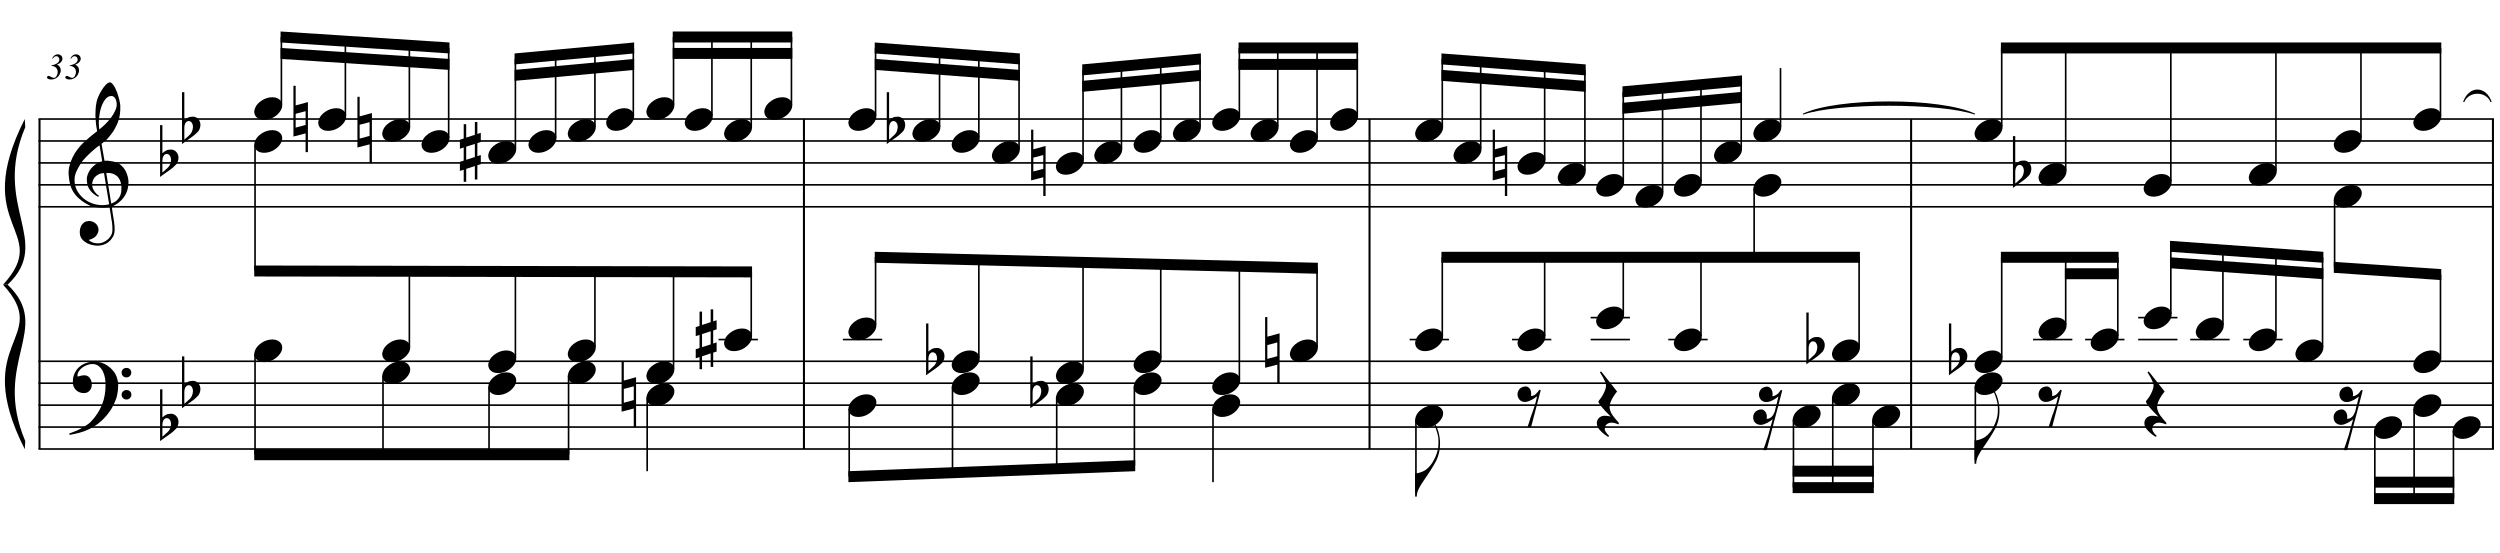 <?xml version="1.0" encoding="UTF-8"?>
<svg xmlns="http://www.w3.org/2000/svg" xmlns:xlink="http://www.w3.org/1999/xlink" width="420.5pt" height="93pt" viewBox="0 0 420.5 93" version="1.1">
<defs>
<g>
<symbol overflow="visible" id="glyph0-0">
<path style="stroke:none;" d=""/>
</symbol>
<symbol overflow="visible" id="glyph0-1">
<path style="stroke:none;" d="M 6.875 3.719 C 6.602 3.77 6.312 3.801 6 3.812 C 5.688 3.82 5.383 3.812 5.094 3.781 C 4.801 3.758 4.523 3.727 4.266 3.688 C 4.016 3.645 3.812 3.582 3.656 3.5 C 2.906 3.133 2.297 2.75 1.828 2.344 C 1.359 1.938 0.992 1.508 0.734 1.062 C 0.484 0.625 0.305 0.172 0.203 -0.297 C 0.098 -0.766 0.031 -1.238 0 -1.719 C -0.039 -2.227 0.004 -2.738 0.141 -3.25 C 0.273 -3.758 0.457 -4.25 0.688 -4.719 C 0.914 -5.188 1.18 -5.613 1.484 -6 C 1.785 -6.395 2.086 -6.742 2.391 -7.047 C 2.742 -7.379 3.113 -7.707 3.5 -8.031 C 3.895 -8.363 4.32 -8.703 4.781 -9.047 C 4.77 -9.18 4.754 -9.297 4.734 -9.391 C 4.723 -9.484 4.707 -9.582 4.688 -9.688 C 4.676 -9.789 4.656 -9.906 4.625 -10.031 C 4.602 -10.164 4.586 -10.328 4.578 -10.516 C 4.578 -10.586 4.566 -10.727 4.547 -10.938 C 4.523 -11.156 4.508 -11.414 4.5 -11.719 C 4.5 -12.02 4.508 -12.359 4.531 -12.734 C 4.551 -13.117 4.602 -13.52 4.688 -13.938 C 4.727 -14.188 4.828 -14.5 4.984 -14.875 C 5.148 -15.25 5.344 -15.613 5.562 -15.969 C 5.789 -16.332 6.023 -16.641 6.266 -16.891 C 6.516 -17.148 6.75 -17.281 6.969 -17.281 C 7.07 -17.281 7.188 -17.211 7.312 -17.078 C 7.445 -16.941 7.578 -16.766 7.703 -16.547 C 7.828 -16.328 7.945 -16.078 8.062 -15.797 C 8.176 -15.516 8.273 -15.223 8.359 -14.922 C 8.453 -14.629 8.523 -14.336 8.578 -14.047 C 8.641 -13.766 8.676 -13.516 8.688 -13.297 C 8.695 -12.785 8.676 -12.336 8.625 -11.953 C 8.57 -11.566 8.492 -11.219 8.391 -10.906 C 8.297 -10.594 8.18 -10.305 8.047 -10.047 C 7.922 -9.785 7.785 -9.523 7.641 -9.266 C 7.473 -8.992 7.305 -8.754 7.141 -8.547 C 6.984 -8.348 6.82 -8.145 6.656 -7.938 C 6.477 -7.727 6.289 -7.551 6.094 -7.406 C 5.906 -7.258 5.719 -7.102 5.531 -6.938 C 5.625 -6.438 5.703 -5.984 5.766 -5.578 C 5.797 -5.398 5.828 -5.227 5.859 -5.062 C 5.891 -4.895 5.914 -4.738 5.938 -4.594 C 5.957 -4.457 5.977 -4.344 6 -4.25 C 6.02 -4.156 6.031 -4.098 6.031 -4.078 C 6.258 -4.109 6.5 -4.109 6.75 -4.078 C 7 -4.055 7.238 -4.02 7.469 -3.969 C 7.707 -3.914 7.914 -3.848 8.094 -3.766 C 8.281 -3.691 8.426 -3.625 8.531 -3.562 C 9.062 -3.164 9.438 -2.711 9.656 -2.203 C 9.883 -1.703 10.02 -1.188 10.062 -0.656 C 10.082 -0.238 10.039 0.176 9.938 0.594 C 9.844 1.008 9.68 1.406 9.453 1.781 C 9.223 2.164 8.922 2.516 8.547 2.828 C 8.18 3.148 7.75 3.414 7.25 3.625 C 7.312 4.02 7.363 4.391 7.406 4.734 C 7.457 5.035 7.504 5.328 7.547 5.609 C 7.586 5.891 7.617 6.082 7.641 6.188 C 7.723 6.781 7.754 7.266 7.734 7.641 C 7.711 8.016 7.641 8.32 7.516 8.562 C 7.41 8.758 7.285 8.953 7.141 9.141 C 6.992 9.328 6.82 9.492 6.625 9.641 C 6.426 9.785 6.195 9.906 5.938 10 C 5.676 10.102 5.379 10.164 5.047 10.188 C 4.797 10.207 4.492 10.188 4.141 10.125 C 3.785 10.062 3.441 9.945 3.109 9.781 C 2.785 9.613 2.504 9.395 2.266 9.125 C 2.035 8.852 1.906 8.516 1.875 8.109 C 1.852 7.867 1.867 7.629 1.922 7.391 C 1.973 7.148 2.055 6.93 2.172 6.734 C 2.297 6.547 2.457 6.383 2.656 6.25 C 2.863 6.125 3.113 6.055 3.406 6.047 C 3.582 6.035 3.758 6.062 3.938 6.125 C 4.125 6.188 4.297 6.273 4.453 6.391 C 4.617 6.516 4.75 6.664 4.844 6.844 C 4.938 7.02 4.992 7.207 5.016 7.406 C 5.047 7.77 4.93 8.125 4.672 8.469 C 4.422 8.812 3.988 9.066 3.375 9.234 C 3.477 9.367 3.664 9.492 3.938 9.609 C 4.219 9.734 4.562 9.797 4.969 9.797 C 5.406 9.797 5.82 9.664 6.219 9.406 C 6.625 9.156 6.93 8.836 7.141 8.453 C 7.285 8.203 7.359 7.867 7.359 7.453 C 7.359 7.047 7.332 6.641 7.281 6.234 C 7.258 6.16 7.227 5.988 7.188 5.719 C 7.145 5.445 7.102 5.164 7.062 4.875 C 7.008 4.531 6.945 4.145 6.875 3.719 Z M 7.188 -14.984 C 6.801 -14.984 6.461 -14.801 6.172 -14.438 C 5.891 -14.082 5.656 -13.629 5.469 -13.078 C 5.289 -12.523 5.172 -11.922 5.109 -11.266 C 5.047 -10.609 5.062 -9.973 5.156 -9.359 C 5.477 -9.609 5.816 -9.906 6.172 -10.25 C 6.523 -10.602 6.848 -10.973 7.141 -11.359 C 7.43 -11.754 7.664 -12.156 7.844 -12.562 C 8.031 -12.969 8.109 -13.352 8.078 -13.719 C 8.066 -13.832 8.047 -13.961 8.016 -14.109 C 7.984 -14.266 7.93 -14.406 7.859 -14.531 C 7.797 -14.656 7.707 -14.758 7.594 -14.844 C 7.488 -14.938 7.352 -14.984 7.188 -14.984 Z M 7.156 3.109 C 7.582 2.961 7.91 2.77 8.141 2.531 C 8.379 2.301 8.555 2.047 8.672 1.766 C 8.785 1.492 8.848 1.219 8.859 0.938 C 8.879 0.664 8.883 0.422 8.875 0.203 C 8.852 0.023 8.812 -0.191 8.75 -0.453 C 8.688 -0.723 8.566 -0.977 8.391 -1.219 C 8.211 -1.469 7.957 -1.672 7.625 -1.828 C 7.301 -1.992 6.867 -2.062 6.328 -2.031 Z M 5.953 -2.016 C 5.547 -1.992 5.211 -1.91 4.953 -1.766 C 4.691 -1.617 4.484 -1.441 4.328 -1.234 C 4.18 -1.035 4.078 -0.82 4.016 -0.594 C 3.961 -0.375 3.941 -0.176 3.953 0 C 3.961 0.176 4 0.359 4.062 0.547 C 4.133 0.734 4.227 0.906 4.344 1.062 C 4.457 1.227 4.582 1.379 4.719 1.516 C 4.852 1.648 4.988 1.75 5.125 1.812 C 5.102 1.832 5.082 1.848 5.062 1.859 C 5.051 1.879 5.035 1.898 5.016 1.922 C 4.992 1.941 4.977 1.961 4.969 1.984 C 4.664 1.828 4.398 1.648 4.172 1.453 C 3.941 1.254 3.789 1.109 3.719 1.016 C 3.613 0.867 3.52 0.734 3.438 0.609 C 3.363 0.492 3.301 0.367 3.25 0.234 C 3.195 0.109 3.156 -0.031 3.125 -0.188 C 3.094 -0.344 3.07 -0.531 3.062 -0.75 C 3.039 -0.957 3.051 -1.176 3.094 -1.406 C 3.145 -1.633 3.227 -1.867 3.344 -2.109 C 3.457 -2.348 3.602 -2.578 3.781 -2.797 C 3.969 -3.016 4.188 -3.223 4.438 -3.422 C 4.562 -3.523 4.676 -3.602 4.781 -3.656 C 4.883 -3.719 4.977 -3.77 5.062 -3.812 C 5.156 -3.863 5.25 -3.898 5.344 -3.922 C 5.438 -3.941 5.535 -3.969 5.641 -4 L 5.203 -6.672 C 5.078 -6.609 4.879 -6.473 4.609 -6.266 C 4.348 -6.055 4.062 -5.805 3.75 -5.516 C 3.438 -5.234 3.125 -4.926 2.812 -4.594 C 2.5 -4.27 2.242 -3.953 2.047 -3.641 C 1.691 -3.086 1.414 -2.57 1.219 -2.094 C 1.031 -1.625 0.957 -1.113 1 -0.562 C 1.039 0.062 1.227 0.641 1.562 1.172 C 1.906 1.711 2.344 2.164 2.875 2.531 C 3.406 2.895 4.008 3.145 4.688 3.281 C 5.375 3.426 6.082 3.41 6.812 3.234 C 6.656 2.254 6.508 1.383 6.375 0.625 C 6.32 0.301 6.27 -0.016 6.219 -0.328 C 6.164 -0.648 6.117 -0.93 6.078 -1.172 C 6.035 -1.422 6.004 -1.625 5.984 -1.781 C 5.961 -1.938 5.953 -2.016 5.953 -2.016 Z M 5.953 -2.016 "/>
</symbol>
<symbol overflow="visible" id="glyph0-2">
<path style="stroke:none;" d="M 7.406 3.875 C 7.32 4.039 7.238 4.191 7.156 4.328 C 7.07 4.461 6.984 4.594 6.891 4.719 C 6.805 4.852 6.711 4.977 6.609 5.094 C 6.516 5.219 6.406 5.352 6.281 5.5 C 6.145 5.656 6.02 5.789 5.906 5.906 C 5.801 6.02 5.691 6.129 5.578 6.234 C 5.461 6.348 5.336 6.457 5.203 6.562 C 5.078 6.664 4.938 6.773 4.781 6.891 C 4.582 7.035 4.395 7.16 4.219 7.266 C 4.051 7.379 3.879 7.477 3.703 7.562 C 3.535 7.656 3.359 7.738 3.172 7.812 C 2.984 7.883 2.773 7.969 2.547 8.062 C 2.328 8.145 2.082 8.223 1.812 8.297 C 1.539 8.379 1.281 8.441 1.031 8.484 C 0.75 8.547 0.461 8.602 0.172 8.656 L 0.078 8.438 C 0.535 8.27 1 8.086 1.469 7.891 C 1.844 7.711 2.242 7.492 2.672 7.234 C 3.109 6.984 3.484 6.695 3.797 6.375 C 4.586 5.531 5.191 4.598 5.609 3.578 C 6.023 2.555 6.223 1.398 6.203 0.109 C 6.203 -0.191 6.172 -0.531 6.109 -0.906 C 6.047 -1.289 5.93 -1.656 5.766 -2 C 5.598 -2.352 5.367 -2.648 5.078 -2.891 C 4.797 -3.141 4.422 -3.266 3.953 -3.266 C 3.691 -3.266 3.41 -3.207 3.109 -3.094 C 2.805 -2.988 2.531 -2.844 2.281 -2.656 C 2.039 -2.477 1.844 -2.266 1.688 -2.016 C 1.531 -1.766 1.461 -1.492 1.484 -1.203 C 1.492 -1.172 1.523 -1.16 1.578 -1.172 C 1.641 -1.191 1.723 -1.211 1.828 -1.234 C 1.93 -1.266 2.055 -1.297 2.203 -1.328 C 2.359 -1.359 2.539 -1.367 2.75 -1.359 C 2.969 -1.348 3.156 -1.281 3.312 -1.156 C 3.469 -1.031 3.594 -0.875 3.688 -0.688 C 3.789 -0.5 3.852 -0.297 3.875 -0.078 C 3.906 0.141 3.898 0.352 3.859 0.562 C 3.773 0.883 3.625 1.141 3.406 1.328 C 3.195 1.523 2.91 1.625 2.547 1.625 C 2.305 1.625 2.07 1.582 1.844 1.5 C 1.625 1.414 1.43 1.297 1.266 1.141 C 1.098 0.992 0.961 0.805 0.859 0.578 C 0.754 0.359 0.703 0.109 0.703 -0.172 C 0.691 -0.598 0.738 -0.973 0.844 -1.297 C 0.945 -1.617 1.078 -1.898 1.234 -2.141 C 1.391 -2.379 1.551 -2.57 1.719 -2.719 C 1.895 -2.875 2.055 -3 2.203 -3.094 C 2.566 -3.312 2.938 -3.461 3.312 -3.547 C 3.688 -3.629 4.039 -3.676 4.375 -3.688 C 4.75 -3.688 5.125 -3.625 5.5 -3.5 C 5.875 -3.383 6.227 -3.207 6.562 -2.969 C 6.906 -2.738 7.207 -2.461 7.469 -2.141 C 7.738 -1.828 7.941 -1.473 8.078 -1.078 C 8.242 -0.629 8.328 -0.16 8.328 0.328 C 8.336 0.828 8.281 1.367 8.156 1.953 C 8.113 2.148 8.066 2.328 8.016 2.484 C 7.961 2.641 7.906 2.789 7.844 2.938 C 7.789 3.082 7.727 3.227 7.656 3.375 C 7.582 3.531 7.5 3.695 7.406 3.875 Z M 8.906 -1.812 C 8.895 -2.039 8.969 -2.227 9.125 -2.375 C 9.281 -2.531 9.473 -2.609 9.703 -2.609 C 9.93 -2.617 10.125 -2.551 10.281 -2.406 C 10.445 -2.258 10.531 -2.07 10.531 -1.844 C 10.539 -1.613 10.461 -1.414 10.297 -1.25 C 10.141 -1.094 9.953 -1.016 9.734 -1.016 C 9.504 -1.004 9.305 -1.078 9.141 -1.234 C 8.984 -1.398 8.906 -1.594 8.906 -1.812 Z M 8.906 1.906 C 8.906 1.676 8.984 1.488 9.141 1.344 C 9.297 1.195 9.488 1.117 9.719 1.109 C 9.945 1.109 10.141 1.176 10.297 1.312 C 10.461 1.457 10.547 1.645 10.547 1.875 C 10.555 2.102 10.477 2.297 10.312 2.453 C 10.156 2.617 9.969 2.703 9.75 2.703 C 9.52 2.711 9.32 2.641 9.156 2.484 C 9 2.328 8.914 2.133 8.906 1.906 Z M 8.906 1.906 "/>
</symbol>
<symbol overflow="visible" id="glyph0-3">
<path style="stroke:none;" d="M 0.391 -5.234 L 0.391 -1.672 C 0.523 -1.797 0.648 -1.895 0.766 -1.969 C 0.879 -2.051 0.988 -2.113 1.094 -2.156 C 1.207 -2.207 1.328 -2.238 1.453 -2.25 C 1.578 -2.27 1.719 -2.281 1.875 -2.281 C 2.062 -2.281 2.227 -2.238 2.375 -2.156 C 2.52 -2.082 2.645 -1.984 2.75 -1.859 C 2.863 -1.734 2.945 -1.594 3 -1.438 C 3.062 -1.281 3.094 -1.125 3.094 -0.969 C 3.102 -0.812 3.086 -0.656 3.047 -0.5 C 3.016 -0.352 2.969 -0.219 2.906 -0.094 C 2.844 0.07 2.734 0.219 2.578 0.344 C 2.43 0.477 2.301 0.602 2.188 0.719 C 2.145 0.758 2.062 0.828 1.938 0.922 C 1.812 1.023 1.664 1.133 1.5 1.25 C 1.332 1.375 1.16 1.492 0.984 1.609 C 0.805 1.734 0.645 1.848 0.5 1.953 C 0.352 2.055 0.234 2.145 0.141 2.219 C 0.047 2.289 0 2.328 0 2.328 L 0 -6.391 L 0.391 -6.391 Z M 1.578 -1.344 C 1.523 -1.406 1.457 -1.453 1.375 -1.484 C 1.289 -1.523 1.195 -1.547 1.094 -1.547 C 1 -1.547 0.906 -1.516 0.812 -1.453 C 0.719 -1.398 0.629 -1.301 0.547 -1.156 C 0.453 -0.969 0.398 -0.734 0.391 -0.453 C 0.391 -0.172 0.391 0.082 0.391 0.312 L 0.391 1.578 C 0.391 1.578 0.414 1.555 0.469 1.516 C 0.531 1.473 0.602 1.41 0.688 1.328 C 0.77 1.254 0.859 1.172 0.953 1.078 C 1.047 0.992 1.129 0.922 1.203 0.859 C 1.348 0.734 1.469 0.594 1.562 0.438 C 1.664 0.289 1.738 0.102 1.781 -0.125 C 1.844 -0.344 1.859 -0.562 1.828 -0.781 C 1.797 -1 1.711 -1.188 1.578 -1.344 Z M 1.578 -1.344 "/>
</symbol>
<symbol overflow="visible" id="glyph0-4">
<path style="stroke:none;" d="M 0.125 0.016 C 0.219 -0.254 0.363 -0.5 0.562 -0.719 C 0.77 -0.945 1.004 -1.145 1.266 -1.312 C 1.535 -1.488 1.82 -1.625 2.125 -1.719 C 2.426 -1.812 2.738 -1.859 3.062 -1.859 C 3.375 -1.859 3.645 -1.805 3.875 -1.703 C 4.113 -1.598 4.301 -1.457 4.438 -1.281 C 4.582 -1.113 4.672 -0.914 4.703 -0.688 C 4.734 -0.457 4.703 -0.207 4.609 0.062 C 4.504 0.32 4.348 0.566 4.141 0.797 C 3.941 1.035 3.707 1.238 3.438 1.406 C 3.176 1.582 2.891 1.719 2.578 1.812 C 2.266 1.906 1.957 1.953 1.656 1.953 C 1.344 1.953 1.066 1.898 0.828 1.797 C 0.598 1.691 0.41 1.551 0.266 1.375 C 0.129 1.195 0.047 0.988 0.016 0.75 C -0.016 0.52 0.02 0.273 0.125 0.016 Z M 0.125 0.016 "/>
</symbol>
<symbol overflow="visible" id="glyph0-5">
<path style="stroke:none;" d="M 0.359 -0.922 L 0.359 1.406 L 2.031 0.953 L 2.031 -1.359 Z M 2.422 -2.891 L 2.422 5.531 L 2.031 5.531 L 2.031 2.375 L -0.016 2.906 L -0.016 -5.625 L 0.359 -5.625 L 0.359 -2.328 Z M 2.422 -2.891 "/>
</symbol>
<symbol overflow="visible" id="glyph0-6">
<path style="stroke:none;" d="M 1.062 -0.922 L 1.062 1.281 L 2.516 0.812 L 2.516 -1.391 Z M 0.641 -2.297 L 0.641 -4.703 L 1.062 -4.703 L 1.062 -2.453 L 2.516 -2.922 L 2.516 -5.078 L 2.938 -5.078 L 2.938 -3.062 L 3.516 -3.25 L 3.516 -1.719 L 2.938 -1.516 L 2.938 0.672 L 3.516 0.484 L 3.516 2.016 L 2.938 2.203 L 2.938 4.609 L 2.516 4.609 L 2.516 2.328 L 1.062 2.812 L 1.062 4.984 L 0.641 4.984 L 0.641 2.953 L 0 3.156 L 0 1.625 L 0.641 1.422 L 0.641 -0.781 L 0 -0.578 L 0 -2.094 Z M 0.641 -2.297 "/>
</symbol>
<symbol overflow="visible" id="glyph0-7">
<path style="stroke:none;" d="M 4.141 -3.734 C 4.086 -3.336 3.988 -2.914 3.844 -2.469 C 3.695 -2.031 3.469 -1.555 3.156 -1.047 C 2.844 -0.516 2.523 -0.008 2.203 0.469 C 1.879 0.957 1.57 1.41 1.281 1.828 C 1.039 2.172 0.812 2.562 0.594 3 C 0.383 3.438 0.281 3.863 0.281 4.281 L 0 4.281 L 0 0.359 L 0.281 0.359 C 0.426 0.336 0.582 0.301 0.75 0.25 C 0.883 0.207 1.039 0.148 1.219 0.078 C 1.406 0.004 1.594 -0.094 1.781 -0.219 C 1.914 -0.312 2.062 -0.438 2.219 -0.594 C 2.383 -0.75 2.551 -0.941 2.719 -1.172 C 2.883 -1.398 3.047 -1.664 3.203 -1.969 C 3.367 -2.281 3.516 -2.625 3.641 -3 C 3.785 -3.414 3.867 -3.781 3.891 -4.094 C 3.922 -4.406 3.93 -4.766 3.922 -5.172 C 3.922 -5.391 3.898 -5.617 3.859 -5.859 C 3.816 -6.098 3.758 -6.332 3.688 -6.562 C 3.625 -6.789 3.551 -7.008 3.469 -7.219 C 3.395 -7.438 3.312 -7.625 3.219 -7.781 L 3.375 -7.891 C 3.52 -7.68 3.645 -7.43 3.75 -7.141 C 3.863 -6.848 3.957 -6.523 4.031 -6.172 C 4.113 -5.816 4.164 -5.43 4.188 -5.016 C 4.207 -4.609 4.191 -4.18 4.141 -3.734 Z M 4.141 -3.734 "/>
</symbol>
<symbol overflow="visible" id="glyph0-8">
<path style="stroke:none;" d="M 1.062 -3.141 C 1.332 -3.211 1.555 -3.195 1.734 -3.094 C 1.91 -3 2.047 -2.863 2.141 -2.688 C 2.234 -2.508 2.285 -2.312 2.297 -2.094 C 2.316 -1.883 2.305 -1.707 2.266 -1.562 C 2.422 -1.582 2.562 -1.613 2.688 -1.656 C 2.812 -1.695 2.945 -1.785 3.094 -1.922 C 3.219 -2.047 3.32 -2.16 3.406 -2.266 C 3.488 -2.379 3.586 -2.504 3.703 -2.641 L 3.906 -2.531 L 2.281 3.656 L 1.688 3.656 C 1.781 3.332 1.883 3.016 2 2.703 C 2.082 2.441 2.164 2.172 2.25 1.891 C 2.344 1.617 2.426 1.395 2.5 1.219 C 2.656 0.789 2.785 0.406 2.891 0.062 C 2.992 -0.27 3.07 -0.555 3.125 -0.797 C 3.195 -1.066 3.254 -1.305 3.297 -1.516 C 3.203 -1.453 3.078 -1.367 2.922 -1.266 C 2.773 -1.16 2.613 -1.055 2.438 -0.953 C 2.258 -0.859 2.078 -0.773 1.891 -0.703 C 1.703 -0.629 1.52 -0.586 1.344 -0.578 C 0.957 -0.555 0.648 -0.656 0.422 -0.875 C 0.191 -1.102 0.055 -1.367 0.016 -1.672 C -0.023 -1.973 0.035 -2.27 0.203 -2.562 C 0.367 -2.852 0.656 -3.047 1.062 -3.141 Z M 1.062 -3.141 "/>
</symbol>
<symbol overflow="visible" id="glyph0-9">
<path style="stroke:none;" d="M 3.797 3.203 C 3.535 3.098 3.305 3.02 3.109 2.969 C 2.91 2.926 2.734 2.906 2.578 2.906 C 2.266 2.906 2 3 1.781 3.188 C 1.562 3.375 1.453 3.641 1.453 3.984 C 1.453 4.098 1.488 4.223 1.562 4.359 C 1.633 4.492 1.719 4.617 1.812 4.734 C 1.926 4.879 2.055 5.02 2.203 5.156 L 2.016 5.297 C 1.691 5.098 1.398 4.883 1.141 4.656 C 0.91 4.457 0.691 4.234 0.484 3.984 C 0.285 3.734 0.172 3.469 0.141 3.188 C 0.109 3.02 0.113 2.852 0.156 2.688 C 0.195 2.52 0.27 2.367 0.375 2.234 C 0.477 2.098 0.609 1.988 0.766 1.906 C 0.93 1.82 1.117 1.77 1.328 1.75 C 1.41 1.75 1.504 1.75 1.609 1.75 C 1.711 1.758 1.816 1.77 1.922 1.781 C 2.023 1.801 2.125 1.816 2.219 1.828 C 2.312 1.848 2.391 1.863 2.453 1.875 C 1.742 1.188 1.207 0.613 0.844 0.156 C 0.488 -0.289 0.344 -0.582 0.406 -0.719 C 0.469 -0.812 0.57 -0.945 0.719 -1.125 C 0.863 -1.312 1.004 -1.523 1.141 -1.766 C 1.273 -2.016 1.395 -2.273 1.5 -2.547 C 1.613 -2.828 1.672 -3.098 1.672 -3.359 C 1.672 -3.535 1.613 -3.75 1.5 -4 C 1.395 -4.25 1.281 -4.488 1.156 -4.719 C 1 -4.988 0.828 -5.27 0.641 -5.562 L 0.844 -5.719 L 3.531 -2.328 C 3.281 -2.035 3.066 -1.738 2.891 -1.438 C 2.723 -1.176 2.578 -0.895 2.453 -0.594 C 2.328 -0.289 2.266 -0.008 2.266 0.25 C 2.266 0.438 2.289 0.613 2.344 0.781 C 2.395 0.957 2.457 1.117 2.531 1.266 C 2.613 1.422 2.703 1.566 2.797 1.703 C 2.898 1.836 2.992 1.953 3.078 2.047 C 3.109 2.109 3.164 2.188 3.25 2.281 C 3.344 2.375 3.426 2.469 3.5 2.562 C 3.582 2.656 3.656 2.738 3.719 2.812 C 3.789 2.895 3.828 2.945 3.828 2.969 Z M 3.797 3.203 "/>
</symbol>
<symbol overflow="visible" id="glyph1-0">
<path style="stroke:none;" d="M 0.859 0 L 0.859 -3.844 L 3.938 -3.844 L 3.938 0 Z M 0.953 -0.094 L 3.828 -0.094 L 3.828 -3.75 L 0.953 -3.75 Z M 0.953 -0.094 "/>
</symbol>
<symbol overflow="visible" id="glyph1-1">
<path style="stroke:none;" d="M 0.938 -2.234 L 0.938 -2.312 C 1.426 -2.383 1.789 -2.531 2.031 -2.75 C 2.195 -2.895 2.281 -3.078 2.281 -3.297 C 2.281 -3.453 2.227 -3.582 2.125 -3.688 C 2.031 -3.789 1.91 -3.844 1.766 -3.844 C 1.547 -3.844 1.348 -3.703 1.172 -3.422 L 1.062 -3.453 C 1.164 -3.68 1.297 -3.852 1.453 -3.969 C 1.617 -4.094 1.801 -4.156 2 -4.156 C 2.238 -4.156 2.43 -4.082 2.578 -3.938 C 2.723 -3.801 2.797 -3.625 2.797 -3.406 C 2.797 -3.227 2.723 -3.051 2.578 -2.875 C 2.441 -2.707 2.207 -2.555 1.875 -2.422 C 2.082 -2.336 2.238 -2.211 2.344 -2.047 C 2.457 -1.891 2.516 -1.695 2.516 -1.469 C 2.516 -1.219 2.441 -0.969 2.297 -0.719 C 2.148 -0.469 1.953 -0.27 1.703 -0.125 C 1.453 0.008 1.188 0.078 0.906 0.078 C 0.656 0.078 0.461 0.031 0.328 -0.062 C 0.242 -0.125 0.203 -0.191 0.203 -0.266 C 0.203 -0.336 0.227 -0.398 0.281 -0.453 C 0.332 -0.504 0.395 -0.531 0.469 -0.531 C 0.52 -0.531 0.57 -0.52 0.625 -0.5 C 0.656 -0.488 0.734 -0.445 0.859 -0.375 C 0.984 -0.312 1.082 -0.266 1.156 -0.234 C 1.227 -0.211 1.301 -0.203 1.375 -0.203 C 1.551 -0.203 1.695 -0.305 1.812 -0.516 C 1.938 -0.723 2 -0.945 2 -1.188 C 2 -1.383 1.957 -1.555 1.875 -1.703 C 1.789 -1.859 1.664 -1.977 1.5 -2.062 C 1.332 -2.156 1.145 -2.211 0.938 -2.234 Z M 0.938 -2.234 "/>
</symbol>
<symbol overflow="visible" id="glyph2-0">
<path style="stroke:none;" d=""/>
</symbol>
<symbol overflow="visible" id="glyph2-1">
<path style="stroke:none;" d="M 2 -3.109 C 2.258 -3.18 2.477 -3.164 2.656 -3.062 C 2.832 -2.969 2.969 -2.832 3.062 -2.656 C 3.164 -2.477 3.223 -2.281 3.234 -2.062 C 3.254 -1.852 3.242 -1.676 3.203 -1.531 C 3.359 -1.551 3.5 -1.586 3.625 -1.641 C 3.758 -1.703 3.895 -1.785 4.031 -1.891 C 4.164 -1.992 4.27 -2.102 4.344 -2.219 C 4.426 -2.344 4.523 -2.473 4.641 -2.609 L 4.859 -2.5 C 4.629 -1.613 4.379 -0.645 4.109 0.406 C 3.867 1.312 3.586 2.375 3.266 3.594 C 2.953 4.812 2.609 6.125 2.234 7.531 L 1.656 7.531 C 1.781 7.188 1.898 6.852 2.016 6.531 C 2.109 6.25 2.195 5.973 2.281 5.703 C 2.375 5.43 2.445 5.219 2.5 5.062 C 2.625 4.625 2.727 4.234 2.812 3.891 C 2.906 3.547 2.988 3.266 3.062 3.047 C 3.125 2.773 3.188 2.539 3.25 2.344 C 3.156 2.414 3.035 2.504 2.891 2.609 C 2.742 2.711 2.582 2.812 2.406 2.906 C 2.227 3 2.039 3.082 1.844 3.156 C 1.656 3.227 1.473 3.27 1.297 3.281 C 1.047 3.289 0.82 3.242 0.625 3.141 C 0.438 3.047 0.285 2.914 0.172 2.75 C 0.066 2.582 0.004 2.395 -0.016 2.188 C -0.047 1.977 -0.031 1.773 0.031 1.578 C 0.102 1.379 0.219 1.203 0.375 1.047 C 0.539 0.898 0.754 0.789 1.016 0.719 C 1.285 0.656 1.508 0.672 1.688 0.766 C 1.863 0.867 2 1.008 2.094 1.188 C 2.195 1.363 2.254 1.551 2.266 1.75 C 2.273 1.957 2.266 2.133 2.234 2.281 C 2.379 2.27 2.516 2.242 2.641 2.203 C 2.766 2.16 2.898 2.078 3.047 1.953 C 3.129 1.867 3.195 1.797 3.25 1.734 C 3.301 1.672 3.344 1.602 3.375 1.531 C 3.406 1.469 3.438 1.395 3.469 1.312 C 3.508 1.227 3.555 1.129 3.609 1.016 C 3.609 1.004 3.625 0.938 3.656 0.812 C 3.688 0.688 3.723 0.531 3.766 0.344 C 3.816 0.156 3.867 -0.039 3.922 -0.25 C 3.973 -0.469 4.02 -0.664 4.062 -0.844 C 4.113 -1.031 4.148 -1.18 4.172 -1.297 C 4.203 -1.422 4.219 -1.484 4.219 -1.484 C 4.133 -1.41 4.016 -1.32 3.859 -1.219 C 3.711 -1.125 3.551 -1.023 3.375 -0.922 C 3.195 -0.828 3.016 -0.742 2.828 -0.672 C 2.641 -0.609 2.457 -0.57 2.281 -0.562 C 2.02 -0.539 1.797 -0.582 1.609 -0.688 C 1.422 -0.789 1.27 -0.926 1.156 -1.094 C 1.051 -1.258 0.984 -1.445 0.953 -1.656 C 0.93 -1.863 0.953 -2.062 1.016 -2.25 C 1.078 -2.445 1.188 -2.625 1.344 -2.781 C 1.508 -2.938 1.727 -3.047 2 -3.109 Z M 2 -3.109 "/>
</symbol>
</g>
</defs>
<g id="surface1">
<rect x="0" y="0" width="420.5" height="93" style="fill:rgb(100%,100%,100%);fill-opacity:1;stroke:none;"/>
<path style="fill:none;stroke-width:0.345;stroke-linecap:butt;stroke-linejoin:miter;stroke:rgb(0%,0%,0%);stroke-opacity:1;stroke-miterlimit:10;" d="M 163.148 647.48 L 163.148 591.977 " transform="matrix(1,0,0,-1,-156.5,667.5)"/>
<g style="fill:rgb(0%,0%,0%);fill-opacity:1;">
  <use xlink:href="#glyph0-1" x="11.549" y="31.129"/>
</g>
<g style="fill:rgb(0%,0%,0%);fill-opacity:1;">
  <use xlink:href="#glyph0-2" x="11.549" y="64.493"/>
</g>
<g style="fill:rgb(0%,0%,0%);fill-opacity:1;">
  <use xlink:href="#glyph0-3" x="26.924" y="27.439"/>
</g>
<g style="fill:rgb(0%,0%,0%);fill-opacity:1;">
  <use xlink:href="#glyph0-3" x="30.614" y="21.904"/>
</g>
<g style="fill:rgb(0%,0%,0%);fill-opacity:1;">
  <use xlink:href="#glyph0-3" x="26.924" y="71.873"/>
</g>
<g style="fill:rgb(0%,0%,0%);fill-opacity:1;">
  <use xlink:href="#glyph0-3" x="30.614" y="66.338"/>
</g>
<path style="fill:none;stroke-width:0.345;stroke-linecap:butt;stroke-linejoin:miter;stroke:rgb(0%,0%,0%);stroke-opacity:1;stroke-miterlimit:10;" d="M 291.723 647.48 L 291.723 591.977 " transform="matrix(1,0,0,-1,-156.5,667.5)"/>
<path style="fill:none;stroke-width:0.345;stroke-linecap:butt;stroke-linejoin:miter;stroke:rgb(0%,0%,0%);stroke-opacity:1;stroke-miterlimit:10;" d="M 386.855 647.48 L 386.855 591.977 " transform="matrix(1,0,0,-1,-156.5,667.5)"/>
<path style="fill:none;stroke-width:0.345;stroke-linecap:butt;stroke-linejoin:miter;stroke:rgb(0%,0%,0%);stroke-opacity:1;stroke-miterlimit:10;" d="M 477.949 647.48 L 477.949 591.977 " transform="matrix(1,0,0,-1,-156.5,667.5)"/>
<path style="fill:none;stroke-width:0.345;stroke-linecap:butt;stroke-linejoin:miter;stroke:rgb(0%,0%,0%);stroke-opacity:1;stroke-miterlimit:10;" d="M 575.812 647.48 L 575.812 591.977 " transform="matrix(1,0,0,-1,-156.5,667.5)"/>
<path style="fill:none;stroke-width:0.276;stroke-linecap:butt;stroke-linejoin:miter;stroke:rgb(0%,0%,0%);stroke-opacity:1;stroke-miterlimit:10;" d="M 162.977 647.48 L 575.984 647.48 " transform="matrix(1,0,0,-1,-156.5,667.5)"/>
<path style="fill:none;stroke-width:0.276;stroke-linecap:butt;stroke-linejoin:miter;stroke:rgb(0%,0%,0%);stroke-opacity:1;stroke-miterlimit:10;" d="M 162.977 643.789 L 575.984 643.789 " transform="matrix(1,0,0,-1,-156.5,667.5)"/>
<path style="fill:none;stroke-width:0.276;stroke-linecap:butt;stroke-linejoin:miter;stroke:rgb(0%,0%,0%);stroke-opacity:1;stroke-miterlimit:10;" d="M 162.977 640.098 L 575.984 640.098 " transform="matrix(1,0,0,-1,-156.5,667.5)"/>
<path style="fill:none;stroke-width:0.276;stroke-linecap:butt;stroke-linejoin:miter;stroke:rgb(0%,0%,0%);stroke-opacity:1;stroke-miterlimit:10;" d="M 162.977 636.41 L 575.984 636.41 " transform="matrix(1,0,0,-1,-156.5,667.5)"/>
<path style="fill:none;stroke-width:0.276;stroke-linecap:butt;stroke-linejoin:miter;stroke:rgb(0%,0%,0%);stroke-opacity:1;stroke-miterlimit:10;" d="M 162.977 632.719 L 575.984 632.719 " transform="matrix(1,0,0,-1,-156.5,667.5)"/>
<path style="fill:none;stroke-width:0.276;stroke-linecap:butt;stroke-linejoin:miter;stroke:rgb(0%,0%,0%);stroke-opacity:1;stroke-miterlimit:10;" d="M 162.977 606.734 L 575.984 606.734 " transform="matrix(1,0,0,-1,-156.5,667.5)"/>
<path style="fill:none;stroke-width:0.276;stroke-linecap:butt;stroke-linejoin:miter;stroke:rgb(0%,0%,0%);stroke-opacity:1;stroke-miterlimit:10;" d="M 162.977 603.047 L 575.984 603.047 " transform="matrix(1,0,0,-1,-156.5,667.5)"/>
<path style="fill:none;stroke-width:0.276;stroke-linecap:butt;stroke-linejoin:miter;stroke:rgb(0%,0%,0%);stroke-opacity:1;stroke-miterlimit:10;" d="M 162.977 599.355 L 575.984 599.355 " transform="matrix(1,0,0,-1,-156.5,667.5)"/>
<path style="fill:none;stroke-width:0.276;stroke-linecap:butt;stroke-linejoin:miter;stroke:rgb(0%,0%,0%);stroke-opacity:1;stroke-miterlimit:10;" d="M 162.977 595.668 L 575.984 595.668 " transform="matrix(1,0,0,-1,-156.5,667.5)"/>
<path style="fill:none;stroke-width:0.276;stroke-linecap:butt;stroke-linejoin:miter;stroke:rgb(0%,0%,0%);stroke-opacity:1;stroke-miterlimit:10;" d="M 162.977 591.977 L 575.984 591.977 " transform="matrix(1,0,0,-1,-156.5,667.5)"/>
<path style=" stroke:none;fill-rule:nonzero;fill:rgb(0%,0%,0%);fill-opacity:1;" d="M 4.168 20.02 C -5.18 38.469 8.938 38.664 0.516 47.887 L 1.285 47.887 C 9.016 40.516 -1.398 34.766 4.246 21.402 "/>
<path style=" stroke:none;fill-rule:nonzero;fill:rgb(0%,0%,0%);fill-opacity:1;" d="M 4.168 75.562 C -5.18 57.113 8.938 57.113 0.516 47.887 L 1.285 47.887 C 9.016 55.262 -1.398 60.816 4.246 74.18 "/>
<g style="fill:rgb(0%,0%,0%);fill-opacity:1;">
  <use xlink:href="#glyph1-1" x="7.705" y="13.294"/>
  <use xlink:href="#glyph1-1" x="10.78" y="13.294"/>
</g>
<g style="fill:rgb(0%,0%,0%);fill-opacity:1;">
  <use xlink:href="#glyph0-4" x="42.76" y="18.214"/>
</g>
<path style="fill:none;stroke-width:0.276;stroke-linecap:butt;stroke-linejoin:miter;stroke:rgb(0%,0%,0%);stroke-opacity:1;stroke-miterlimit:10;" d="M 203.832 649.902 L 203.832 661.277 " transform="matrix(1,0,0,-1,-156.5,667.5)"/>
<g style="fill:rgb(0%,0%,0%);fill-opacity:1;">
  <use xlink:href="#glyph0-4" x="53.523" y="20.059"/>
</g>
<g style="fill:rgb(0%,0%,0%);fill-opacity:1;">
  <use xlink:href="#glyph0-5" x="49.371" y="20.059"/>
</g>
<path style="fill:none;stroke-width:0.276;stroke-linecap:butt;stroke-linejoin:miter;stroke:rgb(0%,0%,0%);stroke-opacity:1;stroke-miterlimit:10;" d="M 214.594 648.055 L 214.594 660.574 " transform="matrix(1,0,0,-1,-156.5,667.5)"/>
<g style="fill:rgb(0%,0%,0%);fill-opacity:1;">
  <use xlink:href="#glyph0-4" x="64.285" y="21.904"/>
</g>
<g style="fill:rgb(0%,0%,0%);fill-opacity:1;">
  <use xlink:href="#glyph0-5" x="60.134" y="21.904"/>
</g>
<path style="fill:none;stroke-width:0.276;stroke-linecap:butt;stroke-linejoin:miter;stroke:rgb(0%,0%,0%);stroke-opacity:1;stroke-miterlimit:10;" d="M 225.355 646.211 L 225.355 659.867 " transform="matrix(1,0,0,-1,-156.5,667.5)"/>
<g style="fill:rgb(0%,0%,0%);fill-opacity:1;">
  <use xlink:href="#glyph0-4" x="70.896" y="23.749"/>
</g>
<path style="fill:none;stroke-width:0.276;stroke-linecap:butt;stroke-linejoin:miter;stroke:rgb(0%,0%,0%);stroke-opacity:1;stroke-miterlimit:10;" d="M 231.965 644.367 L 231.965 659.434 " transform="matrix(1,0,0,-1,-156.5,667.5)"/>
<path style=" stroke:none;fill-rule:nonzero;fill:rgb(0%,0%,0%);fill-opacity:1;" d="M 75.605 7.145 L 47.191 5.297 L 47.191 7.145 L 75.605 8.988 "/>
<path style=" stroke:none;fill-rule:nonzero;fill:rgb(0%,0%,0%);fill-opacity:1;" d="M 75.605 9.91 L 47.191 8.066 L 47.191 9.91 L 75.605 11.758 "/>
<g style="fill:rgb(0%,0%,0%);fill-opacity:1;">
  <use xlink:href="#glyph0-4" x="82.12" y="25.594"/>
</g>
<g style="fill:rgb(0%,0%,0%);fill-opacity:1;">
  <use xlink:href="#glyph0-6" x="77.354" y="25.594"/>
</g>
<path style="fill:none;stroke-width:0.276;stroke-linecap:butt;stroke-linejoin:miter;stroke:rgb(0%,0%,0%);stroke-opacity:1;stroke-miterlimit:10;" d="M 243.191 642.52 L 243.191 657.59 " transform="matrix(1,0,0,-1,-156.5,667.5)"/>
<g style="fill:rgb(0%,0%,0%);fill-opacity:1;">
  <use xlink:href="#glyph0-4" x="88.885" y="23.749"/>
</g>
<path style="fill:none;stroke-width:0.276;stroke-linecap:butt;stroke-linejoin:miter;stroke:rgb(0%,0%,0%);stroke-opacity:1;stroke-miterlimit:10;" d="M 249.957 644.367 L 249.957 658.219 " transform="matrix(1,0,0,-1,-156.5,667.5)"/>
<g style="fill:rgb(0%,0%,0%);fill-opacity:1;">
  <use xlink:href="#glyph0-4" x="95.496" y="21.904"/>
</g>
<path style="fill:none;stroke-width:0.276;stroke-linecap:butt;stroke-linejoin:miter;stroke:rgb(0%,0%,0%);stroke-opacity:1;stroke-miterlimit:10;" d="M 256.566 646.211 L 256.566 658.832 " transform="matrix(1,0,0,-1,-156.5,667.5)"/>
<g style="fill:rgb(0%,0%,0%);fill-opacity:1;">
  <use xlink:href="#glyph0-4" x="101.954" y="20.059"/>
</g>
<path style="fill:none;stroke-width:0.276;stroke-linecap:butt;stroke-linejoin:miter;stroke:rgb(0%,0%,0%);stroke-opacity:1;stroke-miterlimit:10;" d="M 263.023 648.055 L 263.023 659.434 " transform="matrix(1,0,0,-1,-156.5,667.5)"/>
<path style=" stroke:none;fill-rule:nonzero;fill:rgb(0%,0%,0%);fill-opacity:1;" d="M 106.664 7.145 L 86.551 8.988 L 86.551 10.832 L 106.664 8.988 "/>
<path style=" stroke:none;fill-rule:nonzero;fill:rgb(0%,0%,0%);fill-opacity:1;" d="M 106.664 9.91 L 86.551 11.758 L 86.551 13.602 L 106.664 11.758 "/>
<g style="fill:rgb(0%,0%,0%);fill-opacity:1;">
  <use xlink:href="#glyph0-4" x="108.719" y="18.214"/>
</g>
<path style="fill:none;stroke-width:0.276;stroke-linecap:butt;stroke-linejoin:miter;stroke:rgb(0%,0%,0%);stroke-opacity:1;stroke-miterlimit:10;" d="M 269.789 649.902 L 269.789 661.277 " transform="matrix(1,0,0,-1,-156.5,667.5)"/>
<g style="fill:rgb(0%,0%,0%);fill-opacity:1;">
  <use xlink:href="#glyph0-4" x="115.176" y="20.059"/>
</g>
<path style="fill:none;stroke-width:0.276;stroke-linecap:butt;stroke-linejoin:miter;stroke:rgb(0%,0%,0%);stroke-opacity:1;stroke-miterlimit:10;" d="M 276.246 648.055 L 276.246 661.277 " transform="matrix(1,0,0,-1,-156.5,667.5)"/>
<g style="fill:rgb(0%,0%,0%);fill-opacity:1;">
  <use xlink:href="#glyph0-4" x="121.787" y="21.904"/>
</g>
<path style="fill:none;stroke-width:0.276;stroke-linecap:butt;stroke-linejoin:miter;stroke:rgb(0%,0%,0%);stroke-opacity:1;stroke-miterlimit:10;" d="M 282.859 646.211 L 282.859 661.277 " transform="matrix(1,0,0,-1,-156.5,667.5)"/>
<g style="fill:rgb(0%,0%,0%);fill-opacity:1;">
  <use xlink:href="#glyph0-4" x="128.553" y="18.214"/>
</g>
<path style="fill:none;stroke-width:0.276;stroke-linecap:butt;stroke-linejoin:miter;stroke:rgb(0%,0%,0%);stroke-opacity:1;stroke-miterlimit:10;" d="M 289.621 649.902 L 289.621 661.277 " transform="matrix(1,0,0,-1,-156.5,667.5)"/>
<path style=" stroke:none;fill-rule:nonzero;fill:rgb(0%,0%,0%);fill-opacity:1;" d="M 133.262 5.297 L 113.152 5.297 L 113.152 7.145 L 133.262 7.145 "/>
<path style=" stroke:none;fill-rule:nonzero;fill:rgb(0%,0%,0%);fill-opacity:1;" d="M 133.262 8.066 L 113.152 8.066 L 113.152 9.91 L 133.262 9.91 "/>
<g style="fill:rgb(0%,0%,0%);fill-opacity:1;">
  <use xlink:href="#glyph0-4" x="42.76" y="23.749"/>
</g>
<path style="fill:none;stroke-width:0.276;stroke-linecap:butt;stroke-linejoin:miter;stroke:rgb(0%,0%,0%);stroke-opacity:1;stroke-miterlimit:10;" d="M 199.398 643.137 L 199.398 621.918 " transform="matrix(1,0,0,-1,-156.5,667.5)"/>
<g style="fill:rgb(0%,0%,0%);fill-opacity:1;">
  <use xlink:href="#glyph0-4" x="64.285" y="58.958"/>
</g>
<path style="fill:none;stroke-width:0.276;stroke-linecap:butt;stroke-linejoin:miter;stroke:rgb(0%,0%,0%);stroke-opacity:1;stroke-miterlimit:10;" d="M 225.355 609.156 L 225.355 621.871 " transform="matrix(1,0,0,-1,-156.5,667.5)"/>
<g style="fill:rgb(0%,0%,0%);fill-opacity:1;">
  <use xlink:href="#glyph0-4" x="82.12" y="60.803"/>
</g>
<path style="fill:none;stroke-width:0.276;stroke-linecap:butt;stroke-linejoin:miter;stroke:rgb(0%,0%,0%);stroke-opacity:1;stroke-miterlimit:10;" d="M 243.191 607.312 L 243.191 621.84 " transform="matrix(1,0,0,-1,-156.5,667.5)"/>
<g style="fill:rgb(0%,0%,0%);fill-opacity:1;">
  <use xlink:href="#glyph0-4" x="95.496" y="58.958"/>
</g>
<path style="fill:none;stroke-width:0.276;stroke-linecap:butt;stroke-linejoin:miter;stroke:rgb(0%,0%,0%);stroke-opacity:1;stroke-miterlimit:10;" d="M 256.566 609.156 L 256.566 621.812 " transform="matrix(1,0,0,-1,-156.5,667.5)"/>
<g style="fill:rgb(0%,0%,0%);fill-opacity:1;">
  <use xlink:href="#glyph0-4" x="108.719" y="62.648"/>
</g>
<path style="fill:none;stroke-width:0.276;stroke-linecap:butt;stroke-linejoin:miter;stroke:rgb(0%,0%,0%);stroke-opacity:1;stroke-miterlimit:10;" d="M 269.789 605.469 L 269.789 621.789 " transform="matrix(1,0,0,-1,-156.5,667.5)"/>
<path style="fill:none;stroke-width:0.276;stroke-linecap:butt;stroke-linejoin:miter;stroke:rgb(0%,0%,0%);stroke-opacity:1;stroke-miterlimit:10;" d="M 277.363 610.387 L 283.977 610.387 " transform="matrix(1,0,0,-1,-156.5,667.5)"/>
<g style="fill:rgb(0%,0%,0%);fill-opacity:1;">
  <use xlink:href="#glyph0-4" x="121.787" y="57.112"/>
</g>
<g style="fill:rgb(0%,0%,0%);fill-opacity:1;">
  <use xlink:href="#glyph0-6" x="117.021" y="57.112"/>
</g>
<path style="fill:none;stroke-width:0.276;stroke-linecap:butt;stroke-linejoin:miter;stroke:rgb(0%,0%,0%);stroke-opacity:1;stroke-miterlimit:10;" d="M 282.859 611.004 L 282.859 621.766 " transform="matrix(1,0,0,-1,-156.5,667.5)"/>
<path style=" stroke:none;fill-rule:nonzero;fill:rgb(0%,0%,0%);fill-opacity:1;" d="M 126.496 44.812 L 42.762 44.66 L 42.762 46.504 L 126.496 46.656 "/>
<g style="fill:rgb(0%,0%,0%);fill-opacity:1;">
  <use xlink:href="#glyph0-4" x="42.76" y="58.958"/>
</g>
<path style="fill:none;stroke-width:0.276;stroke-linecap:butt;stroke-linejoin:miter;stroke:rgb(0%,0%,0%);stroke-opacity:1;stroke-miterlimit:10;" d="M 199.398 607.926 L 199.398 591.016 " transform="matrix(1,0,0,-1,-156.5,667.5)"/>
<g style="fill:rgb(0%,0%,0%);fill-opacity:1;">
  <use xlink:href="#glyph0-4" x="64.285" y="62.648"/>
</g>
<path style="fill:none;stroke-width:0.276;stroke-linecap:butt;stroke-linejoin:miter;stroke:rgb(0%,0%,0%);stroke-opacity:1;stroke-miterlimit:10;" d="M 220.922 604.238 L 220.922 591.016 " transform="matrix(1,0,0,-1,-156.5,667.5)"/>
<g style="fill:rgb(0%,0%,0%);fill-opacity:1;">
  <use xlink:href="#glyph0-4" x="82.12" y="64.493"/>
</g>
<path style="fill:none;stroke-width:0.276;stroke-linecap:butt;stroke-linejoin:miter;stroke:rgb(0%,0%,0%);stroke-opacity:1;stroke-miterlimit:10;" d="M 238.758 602.391 L 238.758 591.016 " transform="matrix(1,0,0,-1,-156.5,667.5)"/>
<g style="fill:rgb(0%,0%,0%);fill-opacity:1;">
  <use xlink:href="#glyph0-4" x="95.496" y="62.648"/>
</g>
<path style="fill:none;stroke-width:0.276;stroke-linecap:butt;stroke-linejoin:miter;stroke:rgb(0%,0%,0%);stroke-opacity:1;stroke-miterlimit:10;" d="M 252.133 604.238 L 252.133 591.016 " transform="matrix(1,0,0,-1,-156.5,667.5)"/>
<path style=" stroke:none;fill-rule:nonzero;fill:rgb(0%,0%,0%);fill-opacity:1;" d="M 95.773 75.562 L 42.762 75.562 L 42.762 77.406 L 95.773 77.406 "/>
<path style="fill:none;stroke-width:0.276;stroke-linecap:butt;stroke-linejoin:miter;stroke:rgb(0%,0%,0%);stroke-opacity:1;stroke-miterlimit:10;" d="M 265.355 600.547 L 265.355 588.246 " transform="matrix(1,0,0,-1,-156.5,667.5)"/>
<g style="fill:rgb(0%,0%,0%);fill-opacity:1;">
  <use xlink:href="#glyph0-4" x="108.719" y="66.338"/>
</g>
<g style="fill:rgb(0%,0%,0%);fill-opacity:1;">
  <use xlink:href="#glyph0-5" x="104.567" y="66.338"/>
</g>
<g style="fill:rgb(0%,0%,0%);fill-opacity:1;">
  <use xlink:href="#glyph0-4" x="142.697" y="20.059"/>
</g>
<path style="fill:none;stroke-width:0.276;stroke-linecap:butt;stroke-linejoin:miter;stroke:rgb(0%,0%,0%);stroke-opacity:1;stroke-miterlimit:10;" d="M 303.77 648.055 L 303.77 659.434 " transform="matrix(1,0,0,-1,-156.5,667.5)"/>
<g style="fill:rgb(0%,0%,0%);fill-opacity:1;">
  <use xlink:href="#glyph0-4" x="153.46" y="21.904"/>
</g>
<g style="fill:rgb(0%,0%,0%);fill-opacity:1;">
  <use xlink:href="#glyph0-3" x="149.155" y="21.904"/>
</g>
<path style="fill:none;stroke-width:0.276;stroke-linecap:butt;stroke-linejoin:miter;stroke:rgb(0%,0%,0%);stroke-opacity:1;stroke-miterlimit:10;" d="M 314.531 646.211 L 314.531 658.609 " transform="matrix(1,0,0,-1,-156.5,667.5)"/>
<g style="fill:rgb(0%,0%,0%);fill-opacity:1;">
  <use xlink:href="#glyph0-4" x="160.071" y="23.749"/>
</g>
<path style="fill:none;stroke-width:0.276;stroke-linecap:butt;stroke-linejoin:miter;stroke:rgb(0%,0%,0%);stroke-opacity:1;stroke-miterlimit:10;" d="M 321.141 644.367 L 321.141 658.105 " transform="matrix(1,0,0,-1,-156.5,667.5)"/>
<g style="fill:rgb(0%,0%,0%);fill-opacity:1;">
  <use xlink:href="#glyph0-4" x="166.836" y="25.594"/>
</g>
<path style="fill:none;stroke-width:0.276;stroke-linecap:butt;stroke-linejoin:miter;stroke:rgb(0%,0%,0%);stroke-opacity:1;stroke-miterlimit:10;" d="M 327.906 642.52 L 327.906 657.59 " transform="matrix(1,0,0,-1,-156.5,667.5)"/>
<path style=" stroke:none;fill-rule:nonzero;fill:rgb(0%,0%,0%);fill-opacity:1;" d="M 171.543 8.988 L 147.129 7.145 L 147.129 8.988 L 171.543 10.832 "/>
<path style=" stroke:none;fill-rule:nonzero;fill:rgb(0%,0%,0%);fill-opacity:1;" d="M 171.543 11.758 L 147.129 9.91 L 147.129 11.758 L 171.543 13.602 "/>
<g style="fill:rgb(0%,0%,0%);fill-opacity:1;">
  <use xlink:href="#glyph0-4" x="177.599" y="27.439"/>
</g>
<g style="fill:rgb(0%,0%,0%);fill-opacity:1;">
  <use xlink:href="#glyph0-5" x="173.447" y="27.439"/>
</g>
<path style="fill:none;stroke-width:0.276;stroke-linecap:butt;stroke-linejoin:miter;stroke:rgb(0%,0%,0%);stroke-opacity:1;stroke-miterlimit:10;" d="M 338.668 640.676 L 338.668 655.742 " transform="matrix(1,0,0,-1,-156.5,667.5)"/>
<g style="fill:rgb(0%,0%,0%);fill-opacity:1;">
  <use xlink:href="#glyph0-4" x="184.056" y="25.594"/>
</g>
<path style="fill:none;stroke-width:0.276;stroke-linecap:butt;stroke-linejoin:miter;stroke:rgb(0%,0%,0%);stroke-opacity:1;stroke-miterlimit:10;" d="M 345.125 642.52 L 345.125 656.348 " transform="matrix(1,0,0,-1,-156.5,667.5)"/>
<g style="fill:rgb(0%,0%,0%);fill-opacity:1;">
  <use xlink:href="#glyph0-4" x="190.667" y="23.749"/>
</g>
<path style="fill:none;stroke-width:0.276;stroke-linecap:butt;stroke-linejoin:miter;stroke:rgb(0%,0%,0%);stroke-opacity:1;stroke-miterlimit:10;" d="M 351.738 644.367 L 351.738 656.969 " transform="matrix(1,0,0,-1,-156.5,667.5)"/>
<g style="fill:rgb(0%,0%,0%);fill-opacity:1;">
  <use xlink:href="#glyph0-4" x="197.279" y="21.904"/>
</g>
<path style="fill:none;stroke-width:0.276;stroke-linecap:butt;stroke-linejoin:miter;stroke:rgb(0%,0%,0%);stroke-opacity:1;stroke-miterlimit:10;" d="M 358.348 646.211 L 358.348 657.59 " transform="matrix(1,0,0,-1,-156.5,667.5)"/>
<path style=" stroke:none;fill-rule:nonzero;fill:rgb(0%,0%,0%);fill-opacity:1;" d="M 201.988 8.988 L 182.031 10.832 L 182.031 12.68 L 201.988 10.832 "/>
<path style=" stroke:none;fill-rule:nonzero;fill:rgb(0%,0%,0%);fill-opacity:1;" d="M 201.988 11.758 L 182.031 13.602 L 182.031 15.445 L 201.988 13.602 "/>
<g style="fill:rgb(0%,0%,0%);fill-opacity:1;">
  <use xlink:href="#glyph0-4" x="203.89" y="20.059"/>
</g>
<path style="fill:none;stroke-width:0.276;stroke-linecap:butt;stroke-linejoin:miter;stroke:rgb(0%,0%,0%);stroke-opacity:1;stroke-miterlimit:10;" d="M 364.961 648.055 L 364.961 659.434 " transform="matrix(1,0,0,-1,-156.5,667.5)"/>
<g style="fill:rgb(0%,0%,0%);fill-opacity:1;">
  <use xlink:href="#glyph0-4" x="210.347" y="21.904"/>
</g>
<path style="fill:none;stroke-width:0.276;stroke-linecap:butt;stroke-linejoin:miter;stroke:rgb(0%,0%,0%);stroke-opacity:1;stroke-miterlimit:10;" d="M 371.418 646.211 L 371.418 659.434 " transform="matrix(1,0,0,-1,-156.5,667.5)"/>
<g style="fill:rgb(0%,0%,0%);fill-opacity:1;">
  <use xlink:href="#glyph0-4" x="216.959" y="23.749"/>
</g>
<path style="fill:none;stroke-width:0.276;stroke-linecap:butt;stroke-linejoin:miter;stroke:rgb(0%,0%,0%);stroke-opacity:1;stroke-miterlimit:10;" d="M 378.027 644.367 L 378.027 659.434 " transform="matrix(1,0,0,-1,-156.5,667.5)"/>
<g style="fill:rgb(0%,0%,0%);fill-opacity:1;">
  <use xlink:href="#glyph0-4" x="223.724" y="20.059"/>
</g>
<path style="fill:none;stroke-width:0.276;stroke-linecap:butt;stroke-linejoin:miter;stroke:rgb(0%,0%,0%);stroke-opacity:1;stroke-miterlimit:10;" d="M 384.793 648.055 L 384.793 659.434 " transform="matrix(1,0,0,-1,-156.5,667.5)"/>
<path style=" stroke:none;fill-rule:nonzero;fill:rgb(0%,0%,0%);fill-opacity:1;" d="M 228.434 7.145 L 208.324 7.145 L 208.324 8.988 L 228.434 8.988 "/>
<path style=" stroke:none;fill-rule:nonzero;fill:rgb(0%,0%,0%);fill-opacity:1;" d="M 228.434 9.91 L 208.324 9.91 L 208.324 11.758 L 228.434 11.758 "/>
<path style="fill:none;stroke-width:0.276;stroke-linecap:butt;stroke-linejoin:miter;stroke:rgb(0%,0%,0%);stroke-opacity:1;stroke-miterlimit:10;" d="M 298.273 610.387 L 304.887 610.387 " transform="matrix(1,0,0,-1,-156.5,667.5)"/>
<g style="fill:rgb(0%,0%,0%);fill-opacity:1;">
  <use xlink:href="#glyph0-4" x="142.697" y="55.267"/>
</g>
<path style="fill:none;stroke-width:0.276;stroke-linecap:butt;stroke-linejoin:miter;stroke:rgb(0%,0%,0%);stroke-opacity:1;stroke-miterlimit:10;" d="M 303.77 612.848 L 303.77 624.227 " transform="matrix(1,0,0,-1,-156.5,667.5)"/>
<g style="fill:rgb(0%,0%,0%);fill-opacity:1;">
  <use xlink:href="#glyph0-4" x="160.071" y="60.803"/>
</g>
<g style="fill:rgb(0%,0%,0%);fill-opacity:1;">
  <use xlink:href="#glyph0-3" x="155.766" y="60.803"/>
</g>
<path style="fill:none;stroke-width:0.276;stroke-linecap:butt;stroke-linejoin:miter;stroke:rgb(0%,0%,0%);stroke-opacity:1;stroke-miterlimit:10;" d="M 321.141 607.312 L 321.141 623.793 " transform="matrix(1,0,0,-1,-156.5,667.5)"/>
<g style="fill:rgb(0%,0%,0%);fill-opacity:1;">
  <use xlink:href="#glyph0-4" x="177.599" y="62.648"/>
</g>
<path style="fill:none;stroke-width:0.276;stroke-linecap:butt;stroke-linejoin:miter;stroke:rgb(0%,0%,0%);stroke-opacity:1;stroke-miterlimit:10;" d="M 338.668 605.469 L 338.668 623.359 " transform="matrix(1,0,0,-1,-156.5,667.5)"/>
<g style="fill:rgb(0%,0%,0%);fill-opacity:1;">
  <use xlink:href="#glyph0-4" x="190.667" y="60.803"/>
</g>
<path style="fill:none;stroke-width:0.276;stroke-linecap:butt;stroke-linejoin:miter;stroke:rgb(0%,0%,0%);stroke-opacity:1;stroke-miterlimit:10;" d="M 351.738 607.312 L 351.738 623.031 " transform="matrix(1,0,0,-1,-156.5,667.5)"/>
<g style="fill:rgb(0%,0%,0%);fill-opacity:1;">
  <use xlink:href="#glyph0-4" x="203.89" y="64.493"/>
</g>
<path style="fill:none;stroke-width:0.276;stroke-linecap:butt;stroke-linejoin:miter;stroke:rgb(0%,0%,0%);stroke-opacity:1;stroke-miterlimit:10;" d="M 364.961 603.621 L 364.961 622.703 " transform="matrix(1,0,0,-1,-156.5,667.5)"/>
<g style="fill:rgb(0%,0%,0%);fill-opacity:1;">
  <use xlink:href="#glyph0-4" x="216.959" y="58.958"/>
</g>
<g style="fill:rgb(0%,0%,0%);fill-opacity:1;">
  <use xlink:href="#glyph0-5" x="212.808" y="58.958"/>
</g>
<path style="fill:none;stroke-width:0.276;stroke-linecap:butt;stroke-linejoin:miter;stroke:rgb(0%,0%,0%);stroke-opacity:1;stroke-miterlimit:10;" d="M 378.027 609.156 L 378.027 622.379 " transform="matrix(1,0,0,-1,-156.5,667.5)"/>
<path style=" stroke:none;fill-rule:nonzero;fill:rgb(0%,0%,0%);fill-opacity:1;" d="M 221.668 44.199 L 147.129 42.352 L 147.129 44.199 L 221.668 46.043 "/>
<g style="fill:rgb(0%,0%,0%);fill-opacity:1;">
  <use xlink:href="#glyph0-4" x="142.697" y="68.183"/>
</g>
<path style="fill:none;stroke-width:0.276;stroke-linecap:butt;stroke-linejoin:miter;stroke:rgb(0%,0%,0%);stroke-opacity:1;stroke-miterlimit:10;" d="M 299.336 598.703 L 299.336 587.324 " transform="matrix(1,0,0,-1,-156.5,667.5)"/>
<g style="fill:rgb(0%,0%,0%);fill-opacity:1;">
  <use xlink:href="#glyph0-4" x="160.071" y="64.493"/>
</g>
<path style="fill:none;stroke-width:0.276;stroke-linecap:butt;stroke-linejoin:miter;stroke:rgb(0%,0%,0%);stroke-opacity:1;stroke-miterlimit:10;" d="M 316.711 602.391 L 316.711 587.992 " transform="matrix(1,0,0,-1,-156.5,667.5)"/>
<g style="fill:rgb(0%,0%,0%);fill-opacity:1;">
  <use xlink:href="#glyph0-4" x="177.599" y="66.338"/>
</g>
<g style="fill:rgb(0%,0%,0%);fill-opacity:1;">
  <use xlink:href="#glyph0-3" x="173.294" y="66.338"/>
</g>
<path style="fill:none;stroke-width:0.276;stroke-linecap:butt;stroke-linejoin:miter;stroke:rgb(0%,0%,0%);stroke-opacity:1;stroke-miterlimit:10;" d="M 334.238 600.547 L 334.238 588.668 " transform="matrix(1,0,0,-1,-156.5,667.5)"/>
<g style="fill:rgb(0%,0%,0%);fill-opacity:1;">
  <use xlink:href="#glyph0-4" x="190.667" y="64.493"/>
</g>
<path style="fill:none;stroke-width:0.276;stroke-linecap:butt;stroke-linejoin:miter;stroke:rgb(0%,0%,0%);stroke-opacity:1;stroke-miterlimit:10;" d="M 347.305 602.391 L 347.305 589.172 " transform="matrix(1,0,0,-1,-156.5,667.5)"/>
<path style=" stroke:none;fill-rule:nonzero;fill:rgb(0%,0%,0%);fill-opacity:1;" d="M 190.945 77.406 L 142.699 79.254 L 142.699 81.098 L 190.945 79.254 "/>
<path style="fill:none;stroke-width:0.276;stroke-linecap:butt;stroke-linejoin:miter;stroke:rgb(0%,0%,0%);stroke-opacity:1;stroke-miterlimit:10;" d="M 360.527 598.703 L 360.527 586.402 " transform="matrix(1,0,0,-1,-156.5,667.5)"/>
<g style="fill:rgb(0%,0%,0%);fill-opacity:1;">
  <use xlink:href="#glyph0-4" x="203.89" y="68.183"/>
</g>
<g style="fill:rgb(0%,0%,0%);fill-opacity:1;">
  <use xlink:href="#glyph0-4" x="238.023" y="21.904"/>
</g>
<path style="fill:none;stroke-width:0.276;stroke-linecap:butt;stroke-linejoin:miter;stroke:rgb(0%,0%,0%);stroke-opacity:1;stroke-miterlimit:10;" d="M 399.094 646.211 L 399.094 657.59 " transform="matrix(1,0,0,-1,-156.5,667.5)"/>
<g style="fill:rgb(0%,0%,0%);fill-opacity:1;">
  <use xlink:href="#glyph0-4" x="244.48" y="25.594"/>
</g>
<path style="fill:none;stroke-width:0.276;stroke-linecap:butt;stroke-linejoin:miter;stroke:rgb(0%,0%,0%);stroke-opacity:1;stroke-miterlimit:10;" d="M 405.551 642.52 L 405.551 657.094 " transform="matrix(1,0,0,-1,-156.5,667.5)"/>
<g style="fill:rgb(0%,0%,0%);fill-opacity:1;">
  <use xlink:href="#glyph0-4" x="255.243" y="27.439"/>
</g>
<g style="fill:rgb(0%,0%,0%);fill-opacity:1;">
  <use xlink:href="#glyph0-5" x="251.091" y="27.439"/>
</g>
<path style="fill:none;stroke-width:0.276;stroke-linecap:butt;stroke-linejoin:miter;stroke:rgb(0%,0%,0%);stroke-opacity:1;stroke-miterlimit:10;" d="M 416.312 640.676 L 416.312 656.266 " transform="matrix(1,0,0,-1,-156.5,667.5)"/>
<g style="fill:rgb(0%,0%,0%);fill-opacity:1;">
  <use xlink:href="#glyph0-4" x="262.007" y="29.284"/>
</g>
<path style="fill:none;stroke-width:0.276;stroke-linecap:butt;stroke-linejoin:miter;stroke:rgb(0%,0%,0%);stroke-opacity:1;stroke-miterlimit:10;" d="M 423.078 638.832 L 423.078 655.742 " transform="matrix(1,0,0,-1,-156.5,667.5)"/>
<path style=" stroke:none;fill-rule:nonzero;fill:rgb(0%,0%,0%);fill-opacity:1;" d="M 266.715 10.832 L 242.453 8.988 L 242.453 10.832 L 266.715 12.68 "/>
<path style=" stroke:none;fill-rule:nonzero;fill:rgb(0%,0%,0%);fill-opacity:1;" d="M 266.715 13.602 L 242.453 11.758 L 242.453 13.602 L 266.715 15.445 "/>
<g style="fill:rgb(0%,0%,0%);fill-opacity:1;">
  <use xlink:href="#glyph0-4" x="268.465" y="31.129"/>
</g>
<path style="fill:none;stroke-width:0.276;stroke-linecap:butt;stroke-linejoin:miter;stroke:rgb(0%,0%,0%);stroke-opacity:1;stroke-miterlimit:10;" d="M 429.535 636.984 L 429.535 652.055 " transform="matrix(1,0,0,-1,-156.5,667.5)"/>
<g style="fill:rgb(0%,0%,0%);fill-opacity:1;">
  <use xlink:href="#glyph0-4" x="275.076" y="32.974"/>
</g>
<path style="fill:none;stroke-width:0.276;stroke-linecap:butt;stroke-linejoin:miter;stroke:rgb(0%,0%,0%);stroke-opacity:1;stroke-miterlimit:10;" d="M 436.148 635.141 L 436.148 652.668 " transform="matrix(1,0,0,-1,-156.5,667.5)"/>
<g style="fill:rgb(0%,0%,0%);fill-opacity:1;">
  <use xlink:href="#glyph0-4" x="281.534" y="31.129"/>
</g>
<path style="fill:none;stroke-width:0.276;stroke-linecap:butt;stroke-linejoin:miter;stroke:rgb(0%,0%,0%);stroke-opacity:1;stroke-miterlimit:10;" d="M 442.605 636.984 L 442.605 653.27 " transform="matrix(1,0,0,-1,-156.5,667.5)"/>
<g style="fill:rgb(0%,0%,0%);fill-opacity:1;">
  <use xlink:href="#glyph0-4" x="288.299" y="25.594"/>
</g>
<path style="fill:none;stroke-width:0.276;stroke-linecap:butt;stroke-linejoin:miter;stroke:rgb(0%,0%,0%);stroke-opacity:1;stroke-miterlimit:10;" d="M 449.371 642.52 L 449.371 653.898 " transform="matrix(1,0,0,-1,-156.5,667.5)"/>
<path style=" stroke:none;fill-rule:nonzero;fill:rgb(0%,0%,0%);fill-opacity:1;" d="M 293.008 12.68 L 272.898 14.523 L 272.898 16.367 L 293.008 14.523 "/>
<path style=" stroke:none;fill-rule:nonzero;fill:rgb(0%,0%,0%);fill-opacity:1;" d="M 293.008 15.445 L 272.898 17.293 L 272.898 19.137 L 293.008 17.293 "/>
<path style="fill:none;stroke-width:0.276;stroke-linecap:butt;stroke-linejoin:miter;stroke:rgb(0%,0%,0%);stroke-opacity:1;stroke-miterlimit:10;" d="M 455.98 646.211 L 455.98 656.051 " transform="matrix(1,0,0,-1,-156.5,667.5)"/>
<g style="fill:rgb(0%,0%,0%);fill-opacity:1;">
  <use xlink:href="#glyph0-4" x="294.91" y="21.904"/>
</g>
<path style="fill:none;stroke-width:0.276;stroke-linecap:butt;stroke-linejoin:miter;stroke:rgb(0%,0%,0%);stroke-opacity:1;stroke-miterlimit:10;" d="M 393.602 610.387 L 400.211 610.387 " transform="matrix(1,0,0,-1,-156.5,667.5)"/>
<g style="fill:rgb(0%,0%,0%);fill-opacity:1;">
  <use xlink:href="#glyph0-4" x="238.023" y="57.112"/>
</g>
<path style="fill:none;stroke-width:0.276;stroke-linecap:butt;stroke-linejoin:miter;stroke:rgb(0%,0%,0%);stroke-opacity:1;stroke-miterlimit:10;" d="M 399.094 611.004 L 399.094 624.227 " transform="matrix(1,0,0,-1,-156.5,667.5)"/>
<path style="fill:none;stroke-width:0.276;stroke-linecap:butt;stroke-linejoin:miter;stroke:rgb(0%,0%,0%);stroke-opacity:1;stroke-miterlimit:10;" d="M 410.82 610.387 L 417.43 610.387 " transform="matrix(1,0,0,-1,-156.5,667.5)"/>
<g style="fill:rgb(0%,0%,0%);fill-opacity:1;">
  <use xlink:href="#glyph0-4" x="255.243" y="57.112"/>
</g>
<path style="fill:none;stroke-width:0.276;stroke-linecap:butt;stroke-linejoin:miter;stroke:rgb(0%,0%,0%);stroke-opacity:1;stroke-miterlimit:10;" d="M 416.312 611.004 L 416.312 624.227 " transform="matrix(1,0,0,-1,-156.5,667.5)"/>
<path style="fill:none;stroke-width:0.276;stroke-linecap:butt;stroke-linejoin:miter;stroke:rgb(0%,0%,0%);stroke-opacity:1;stroke-miterlimit:10;" d="M 424.043 610.387 L 430.652 610.387 " transform="matrix(1,0,0,-1,-156.5,667.5)"/>
<path style="fill:none;stroke-width:0.276;stroke-linecap:butt;stroke-linejoin:miter;stroke:rgb(0%,0%,0%);stroke-opacity:1;stroke-miterlimit:10;" d="M 424.043 614.078 L 430.652 614.078 " transform="matrix(1,0,0,-1,-156.5,667.5)"/>
<g style="fill:rgb(0%,0%,0%);fill-opacity:1;">
  <use xlink:href="#glyph0-4" x="268.465" y="53.422"/>
</g>
<path style="fill:none;stroke-width:0.276;stroke-linecap:butt;stroke-linejoin:miter;stroke:rgb(0%,0%,0%);stroke-opacity:1;stroke-miterlimit:10;" d="M 429.535 614.691 L 429.535 624.227 " transform="matrix(1,0,0,-1,-156.5,667.5)"/>
<path style="fill:none;stroke-width:0.276;stroke-linecap:butt;stroke-linejoin:miter;stroke:rgb(0%,0%,0%);stroke-opacity:1;stroke-miterlimit:10;" d="M 437.109 610.387 L 443.723 610.387 " transform="matrix(1,0,0,-1,-156.5,667.5)"/>
<g style="fill:rgb(0%,0%,0%);fill-opacity:1;">
  <use xlink:href="#glyph0-4" x="281.534" y="57.112"/>
</g>
<path style="fill:none;stroke-width:0.276;stroke-linecap:butt;stroke-linejoin:miter;stroke:rgb(0%,0%,0%);stroke-opacity:1;stroke-miterlimit:10;" d="M 442.605 611.004 L 442.605 624.227 " transform="matrix(1,0,0,-1,-156.5,667.5)"/>
<g style="fill:rgb(0%,0%,0%);fill-opacity:1;">
  <use xlink:href="#glyph0-4" x="294.91" y="31.129"/>
</g>
<path style="fill:none;stroke-width:0.276;stroke-linecap:butt;stroke-linejoin:miter;stroke:rgb(0%,0%,0%);stroke-opacity:1;stroke-miterlimit:10;" d="M 451.547 635.758 L 451.547 624.227 " transform="matrix(1,0,0,-1,-156.5,667.5)"/>
<g style="fill:rgb(0%,0%,0%);fill-opacity:1;">
  <use xlink:href="#glyph0-4" x="308.132" y="58.958"/>
</g>
<g style="fill:rgb(0%,0%,0%);fill-opacity:1;">
  <use xlink:href="#glyph0-3" x="303.827" y="58.958"/>
</g>
<path style="fill:none;stroke-width:0.276;stroke-linecap:butt;stroke-linejoin:miter;stroke:rgb(0%,0%,0%);stroke-opacity:1;stroke-miterlimit:10;" d="M 469.203 609.156 L 469.203 624.227 " transform="matrix(1,0,0,-1,-156.5,667.5)"/>
<path style=" stroke:none;fill-rule:nonzero;fill:rgb(0%,0%,0%);fill-opacity:1;" d="M 312.84 42.352 L 242.453 42.352 L 242.453 44.199 L 312.84 44.199 "/>
<g style="fill:rgb(0%,0%,0%);fill-opacity:1;">
  <use xlink:href="#glyph0-7" x="238.023" y="79.252"/>
</g>
<path style="fill:none;stroke-width:0.276;stroke-linecap:butt;stroke-linejoin:miter;stroke:rgb(0%,0%,0%);stroke-opacity:1;stroke-miterlimit:10;" d="M 394.66 596.859 L 394.66 584.559 " transform="matrix(1,0,0,-1,-156.5,667.5)"/>
<g style="fill:rgb(0%,0%,0%);fill-opacity:1;">
  <use xlink:href="#glyph0-4" x="238.023" y="70.028"/>
</g>
<g style="fill:rgb(0%,0%,0%);fill-opacity:1;">
  <use xlink:href="#glyph0-8" x="255.243" y="68.183"/>
</g>
<g style="fill:rgb(0%,0%,0%);fill-opacity:1;">
  <use xlink:href="#glyph0-9" x="268.465" y="68.183"/>
</g>
<g style="fill:rgb(0%,0%,0%);fill-opacity:1;">
  <use xlink:href="#glyph2-1" x="294.91" y="68.183"/>
</g>
<g style="fill:rgb(0%,0%,0%);fill-opacity:1;">
  <use xlink:href="#glyph0-4" x="301.521" y="70.028"/>
</g>
<path style="fill:none;stroke-width:0.276;stroke-linecap:butt;stroke-linejoin:miter;stroke:rgb(0%,0%,0%);stroke-opacity:1;stroke-miterlimit:10;" d="M 458.16 596.859 L 458.16 585.48 " transform="matrix(1,0,0,-1,-156.5,667.5)"/>
<g style="fill:rgb(0%,0%,0%);fill-opacity:1;">
  <use xlink:href="#glyph0-4" x="308.132" y="66.338"/>
</g>
<path style="fill:none;stroke-width:0.276;stroke-linecap:butt;stroke-linejoin:miter;stroke:rgb(0%,0%,0%);stroke-opacity:1;stroke-miterlimit:10;" d="M 464.77 600.547 L 464.77 585.48 " transform="matrix(1,0,0,-1,-156.5,667.5)"/>
<g style="fill:rgb(0%,0%,0%);fill-opacity:1;">
  <use xlink:href="#glyph0-4" x="314.897" y="70.028"/>
</g>
<path style="fill:none;stroke-width:0.276;stroke-linecap:butt;stroke-linejoin:miter;stroke:rgb(0%,0%,0%);stroke-opacity:1;stroke-miterlimit:10;" d="M 471.535 596.859 L 471.535 585.48 " transform="matrix(1,0,0,-1,-156.5,667.5)"/>
<path style=" stroke:none;fill-rule:nonzero;fill:rgb(0%,0%,0%);fill-opacity:1;" d="M 315.172 81.098 L 301.52 81.098 L 301.52 82.941 L 315.172 82.941 "/>
<path style=" stroke:none;fill-rule:nonzero;fill:rgb(0%,0%,0%);fill-opacity:1;" d="M 315.172 78.328 L 301.52 78.328 L 301.52 80.176 L 315.172 80.176 "/>
<g style="fill:rgb(0%,0%,0%);fill-opacity:1;">
  <use xlink:href="#glyph0-4" x="332.118" y="21.904"/>
</g>
<path style="fill:none;stroke-width:0.276;stroke-linecap:butt;stroke-linejoin:miter;stroke:rgb(0%,0%,0%);stroke-opacity:1;stroke-miterlimit:10;" d="M 493.188 646.211 L 493.188 659.434 " transform="matrix(1,0,0,-1,-156.5,667.5)"/>
<g style="fill:rgb(0%,0%,0%);fill-opacity:1;">
  <use xlink:href="#glyph0-4" x="342.88" y="29.284"/>
</g>
<g style="fill:rgb(0%,0%,0%);fill-opacity:1;">
  <use xlink:href="#glyph0-3" x="338.575" y="29.284"/>
</g>
<path style="fill:none;stroke-width:0.276;stroke-linecap:butt;stroke-linejoin:miter;stroke:rgb(0%,0%,0%);stroke-opacity:1;stroke-miterlimit:10;" d="M 503.949 638.832 L 503.949 659.434 " transform="matrix(1,0,0,-1,-156.5,667.5)"/>
<g style="fill:rgb(0%,0%,0%);fill-opacity:1;">
  <use xlink:href="#glyph0-4" x="360.561" y="31.129"/>
</g>
<path style="fill:none;stroke-width:0.276;stroke-linecap:butt;stroke-linejoin:miter;stroke:rgb(0%,0%,0%);stroke-opacity:1;stroke-miterlimit:10;" d="M 521.633 636.984 L 521.633 659.434 " transform="matrix(1,0,0,-1,-156.5,667.5)"/>
<g style="fill:rgb(0%,0%,0%);fill-opacity:1;">
  <use xlink:href="#glyph0-4" x="378.243" y="29.284"/>
</g>
<path style="fill:none;stroke-width:0.276;stroke-linecap:butt;stroke-linejoin:miter;stroke:rgb(0%,0%,0%);stroke-opacity:1;stroke-miterlimit:10;" d="M 539.312 638.832 L 539.312 659.434 " transform="matrix(1,0,0,-1,-156.5,667.5)"/>
<g style="fill:rgb(0%,0%,0%);fill-opacity:1;">
  <use xlink:href="#glyph0-4" x="392.541" y="23.749"/>
</g>
<path style="fill:none;stroke-width:0.276;stroke-linecap:butt;stroke-linejoin:miter;stroke:rgb(0%,0%,0%);stroke-opacity:1;stroke-miterlimit:10;" d="M 553.613 644.367 L 553.613 659.434 " transform="matrix(1,0,0,-1,-156.5,667.5)"/>
<g style="fill:rgb(0%,0%,0%);fill-opacity:1;">
  <use xlink:href="#glyph0-4" x="405.918" y="20.059"/>
</g>
<path style="fill:none;stroke-width:0.276;stroke-linecap:butt;stroke-linejoin:miter;stroke:rgb(0%,0%,0%);stroke-opacity:1;stroke-miterlimit:10;" d="M 566.988 648.055 L 566.988 659.434 " transform="matrix(1,0,0,-1,-156.5,667.5)"/>
<path style=" stroke:none;fill-rule:nonzero;fill:rgb(0%,0%,0%);fill-opacity:1;" d="M 410.625 7.145 L 336.551 7.145 L 336.551 8.988 L 410.625 8.988 "/>
<g style="fill:rgb(0%,0%,0%);fill-opacity:1;">
  <use xlink:href="#glyph0-4" x="332.118" y="60.803"/>
</g>
<g style="fill:rgb(0%,0%,0%);fill-opacity:1;">
  <use xlink:href="#glyph0-3" x="327.812" y="60.803"/>
</g>
<path style="fill:none;stroke-width:0.276;stroke-linecap:butt;stroke-linejoin:miter;stroke:rgb(0%,0%,0%);stroke-opacity:1;stroke-miterlimit:10;" d="M 493.188 607.312 L 493.188 624.227 " transform="matrix(1,0,0,-1,-156.5,667.5)"/>
<path style="fill:none;stroke-width:0.276;stroke-linecap:butt;stroke-linejoin:miter;stroke:rgb(0%,0%,0%);stroke-opacity:1;stroke-miterlimit:10;" d="M 498.457 610.387 L 505.07 610.387 " transform="matrix(1,0,0,-1,-156.5,667.5)"/>
<g style="fill:rgb(0%,0%,0%);fill-opacity:1;">
  <use xlink:href="#glyph0-4" x="342.88" y="55.267"/>
</g>
<path style="fill:none;stroke-width:0.276;stroke-linecap:butt;stroke-linejoin:miter;stroke:rgb(0%,0%,0%);stroke-opacity:1;stroke-miterlimit:10;" d="M 503.949 612.848 L 503.949 624.227 " transform="matrix(1,0,0,-1,-156.5,667.5)"/>
<path style="fill:none;stroke-width:0.276;stroke-linecap:butt;stroke-linejoin:miter;stroke:rgb(0%,0%,0%);stroke-opacity:1;stroke-miterlimit:10;" d="M 507.223 610.387 L 513.832 610.387 " transform="matrix(1,0,0,-1,-156.5,667.5)"/>
<g style="fill:rgb(0%,0%,0%);fill-opacity:1;">
  <use xlink:href="#glyph0-4" x="351.644" y="57.112"/>
</g>
<path style="fill:none;stroke-width:0.276;stroke-linecap:butt;stroke-linejoin:miter;stroke:rgb(0%,0%,0%);stroke-opacity:1;stroke-miterlimit:10;" d="M 512.715 611.004 L 512.715 624.227 " transform="matrix(1,0,0,-1,-156.5,667.5)"/>
<path style=" stroke:none;fill-rule:nonzero;fill:rgb(0%,0%,0%);fill-opacity:1;" d="M 356.352 42.352 L 336.551 42.352 L 336.551 44.199 L 356.352 44.199 "/>
<path style=" stroke:none;fill-rule:nonzero;fill:rgb(0%,0%,0%);fill-opacity:1;" d="M 356.352 45.121 L 347.312 45.121 L 347.312 46.965 L 356.352 46.965 "/>
<path style="fill:none;stroke-width:0.276;stroke-linecap:butt;stroke-linejoin:miter;stroke:rgb(0%,0%,0%);stroke-opacity:1;stroke-miterlimit:10;" d="M 516.141 610.387 L 522.75 610.387 " transform="matrix(1,0,0,-1,-156.5,667.5)"/>
<path style="fill:none;stroke-width:0.276;stroke-linecap:butt;stroke-linejoin:miter;stroke:rgb(0%,0%,0%);stroke-opacity:1;stroke-miterlimit:10;" d="M 516.141 614.078 L 522.75 614.078 " transform="matrix(1,0,0,-1,-156.5,667.5)"/>
<g style="fill:rgb(0%,0%,0%);fill-opacity:1;">
  <use xlink:href="#glyph0-4" x="360.561" y="53.422"/>
</g>
<path style="fill:none;stroke-width:0.276;stroke-linecap:butt;stroke-linejoin:miter;stroke:rgb(0%,0%,0%);stroke-opacity:1;stroke-miterlimit:10;" d="M 521.633 614.691 L 521.633 626.07 " transform="matrix(1,0,0,-1,-156.5,667.5)"/>
<path style="fill:none;stroke-width:0.276;stroke-linecap:butt;stroke-linejoin:miter;stroke:rgb(0%,0%,0%);stroke-opacity:1;stroke-miterlimit:10;" d="M 524.902 610.387 L 531.516 610.387 " transform="matrix(1,0,0,-1,-156.5,667.5)"/>
<g style="fill:rgb(0%,0%,0%);fill-opacity:1;">
  <use xlink:href="#glyph0-4" x="369.325" y="55.267"/>
</g>
<path style="fill:none;stroke-width:0.276;stroke-linecap:butt;stroke-linejoin:miter;stroke:rgb(0%,0%,0%);stroke-opacity:1;stroke-miterlimit:10;" d="M 530.395 612.848 L 530.395 625.438 " transform="matrix(1,0,0,-1,-156.5,667.5)"/>
<path style="fill:none;stroke-width:0.276;stroke-linecap:butt;stroke-linejoin:miter;stroke:rgb(0%,0%,0%);stroke-opacity:1;stroke-miterlimit:10;" d="M 533.82 610.387 L 540.43 610.387 " transform="matrix(1,0,0,-1,-156.5,667.5)"/>
<g style="fill:rgb(0%,0%,0%);fill-opacity:1;">
  <use xlink:href="#glyph0-4" x="378.243" y="57.112"/>
</g>
<path style="fill:none;stroke-width:0.276;stroke-linecap:butt;stroke-linejoin:miter;stroke:rgb(0%,0%,0%);stroke-opacity:1;stroke-miterlimit:10;" d="M 539.312 611.004 L 539.312 624.793 " transform="matrix(1,0,0,-1,-156.5,667.5)"/>
<g style="fill:rgb(0%,0%,0%);fill-opacity:1;">
  <use xlink:href="#glyph0-4" x="386.084" y="58.958"/>
</g>
<path style="fill:none;stroke-width:0.276;stroke-linecap:butt;stroke-linejoin:miter;stroke:rgb(0%,0%,0%);stroke-opacity:1;stroke-miterlimit:10;" d="M 547.152 609.156 L 547.152 624.227 " transform="matrix(1,0,0,-1,-156.5,667.5)"/>
<path style=" stroke:none;fill-rule:nonzero;fill:rgb(0%,0%,0%);fill-opacity:1;" d="M 390.793 42.352 L 364.992 40.508 L 364.992 42.352 L 390.793 44.199 "/>
<path style=" stroke:none;fill-rule:nonzero;fill:rgb(0%,0%,0%);fill-opacity:1;" d="M 390.793 45.121 L 364.992 43.273 L 364.992 45.121 L 390.793 46.965 "/>
<g style="fill:rgb(0%,0%,0%);fill-opacity:1;">
  <use xlink:href="#glyph0-4" x="392.541" y="32.974"/>
</g>
<path style="fill:none;stroke-width:0.276;stroke-linecap:butt;stroke-linejoin:miter;stroke:rgb(0%,0%,0%);stroke-opacity:1;stroke-miterlimit:10;" d="M 549.18 633.91 L 549.18 622.535 " transform="matrix(1,0,0,-1,-156.5,667.5)"/>
<g style="fill:rgb(0%,0%,0%);fill-opacity:1;">
  <use xlink:href="#glyph0-4" x="405.918" y="60.803"/>
</g>
<path style="fill:none;stroke-width:0.276;stroke-linecap:butt;stroke-linejoin:miter;stroke:rgb(0%,0%,0%);stroke-opacity:1;stroke-miterlimit:10;" d="M 566.988 607.312 L 566.988 621.309 " transform="matrix(1,0,0,-1,-156.5,667.5)"/>
<path style=" stroke:none;fill-rule:nonzero;fill:rgb(0%,0%,0%);fill-opacity:1;" d="M 410.625 45.27 L 392.543 44.043 L 392.543 45.891 L 410.625 47.113 "/>
<g style="fill:rgb(0%,0%,0%);fill-opacity:1;">
  <use xlink:href="#glyph0-7" x="332.118" y="73.718"/>
</g>
<path style="fill:none;stroke-width:0.276;stroke-linecap:butt;stroke-linejoin:miter;stroke:rgb(0%,0%,0%);stroke-opacity:1;stroke-miterlimit:10;" d="M 488.754 602.391 L 488.754 590.094 " transform="matrix(1,0,0,-1,-156.5,667.5)"/>
<g style="fill:rgb(0%,0%,0%);fill-opacity:1;">
  <use xlink:href="#glyph0-4" x="332.118" y="64.493"/>
</g>
<g style="fill:rgb(0%,0%,0%);fill-opacity:1;">
  <use xlink:href="#glyph0-8" x="342.88" y="68.183"/>
</g>
<g style="fill:rgb(0%,0%,0%);fill-opacity:1;">
  <use xlink:href="#glyph0-9" x="360.561" y="68.183"/>
</g>
<g style="fill:rgb(0%,0%,0%);fill-opacity:1;">
  <use xlink:href="#glyph2-1" x="392.541" y="68.183"/>
</g>
<g style="fill:rgb(0%,0%,0%);fill-opacity:1;">
  <use xlink:href="#glyph0-4" x="399.306" y="71.873"/>
</g>
<path style="fill:none;stroke-width:0.276;stroke-linecap:butt;stroke-linejoin:miter;stroke:rgb(0%,0%,0%);stroke-opacity:1;stroke-miterlimit:10;" d="M 555.945 595.012 L 555.945 583.637 " transform="matrix(1,0,0,-1,-156.5,667.5)"/>
<g style="fill:rgb(0%,0%,0%);fill-opacity:1;">
  <use xlink:href="#glyph0-4" x="405.918" y="68.183"/>
</g>
<path style="fill:none;stroke-width:0.276;stroke-linecap:butt;stroke-linejoin:miter;stroke:rgb(0%,0%,0%);stroke-opacity:1;stroke-miterlimit:10;" d="M 562.555 598.703 L 562.555 583.637 " transform="matrix(1,0,0,-1,-156.5,667.5)"/>
<g style="fill:rgb(0%,0%,0%);fill-opacity:1;">
  <use xlink:href="#glyph0-4" x="412.529" y="71.873"/>
</g>
<path style="fill:none;stroke-width:0.276;stroke-linecap:butt;stroke-linejoin:miter;stroke:rgb(0%,0%,0%);stroke-opacity:1;stroke-miterlimit:10;" d="M 569.168 595.012 L 569.168 583.637 " transform="matrix(1,0,0,-1,-156.5,667.5)"/>
<path style=" stroke:none;fill-rule:nonzero;fill:rgb(0%,0%,0%);fill-opacity:1;" d="M 412.805 82.941 L 399.305 82.941 L 399.305 84.789 L 412.805 84.789 "/>
<path style=" stroke:none;fill-rule:nonzero;fill:rgb(0%,0%,0%);fill-opacity:1;" d="M 412.805 80.176 L 399.305 80.176 L 399.305 82.02 L 412.805 82.02 "/>
<path style=" stroke:none;fill-rule:nonzero;fill:rgb(0%,0%,0%);fill-opacity:1;" d="M 303.211 19.137 C 308.977 16.367 326.469 16.367 332.234 19.137 L 332.133 19.27 C 326.469 17.293 308.977 17.293 303.312 19.27 L 303.211 19.137 "/>
<path style=" stroke:none;fill-rule:nonzero;fill:rgb(0%,0%,0%);fill-opacity:1;" d="M 414.297 17.137 C 415.258 14.371 418.141 14.371 419.102 17.137 L 418.918 17.18 C 418.141 15.293 415.258 15.293 414.48 17.18 L 414.297 17.137 "/>
</g>
</svg>
